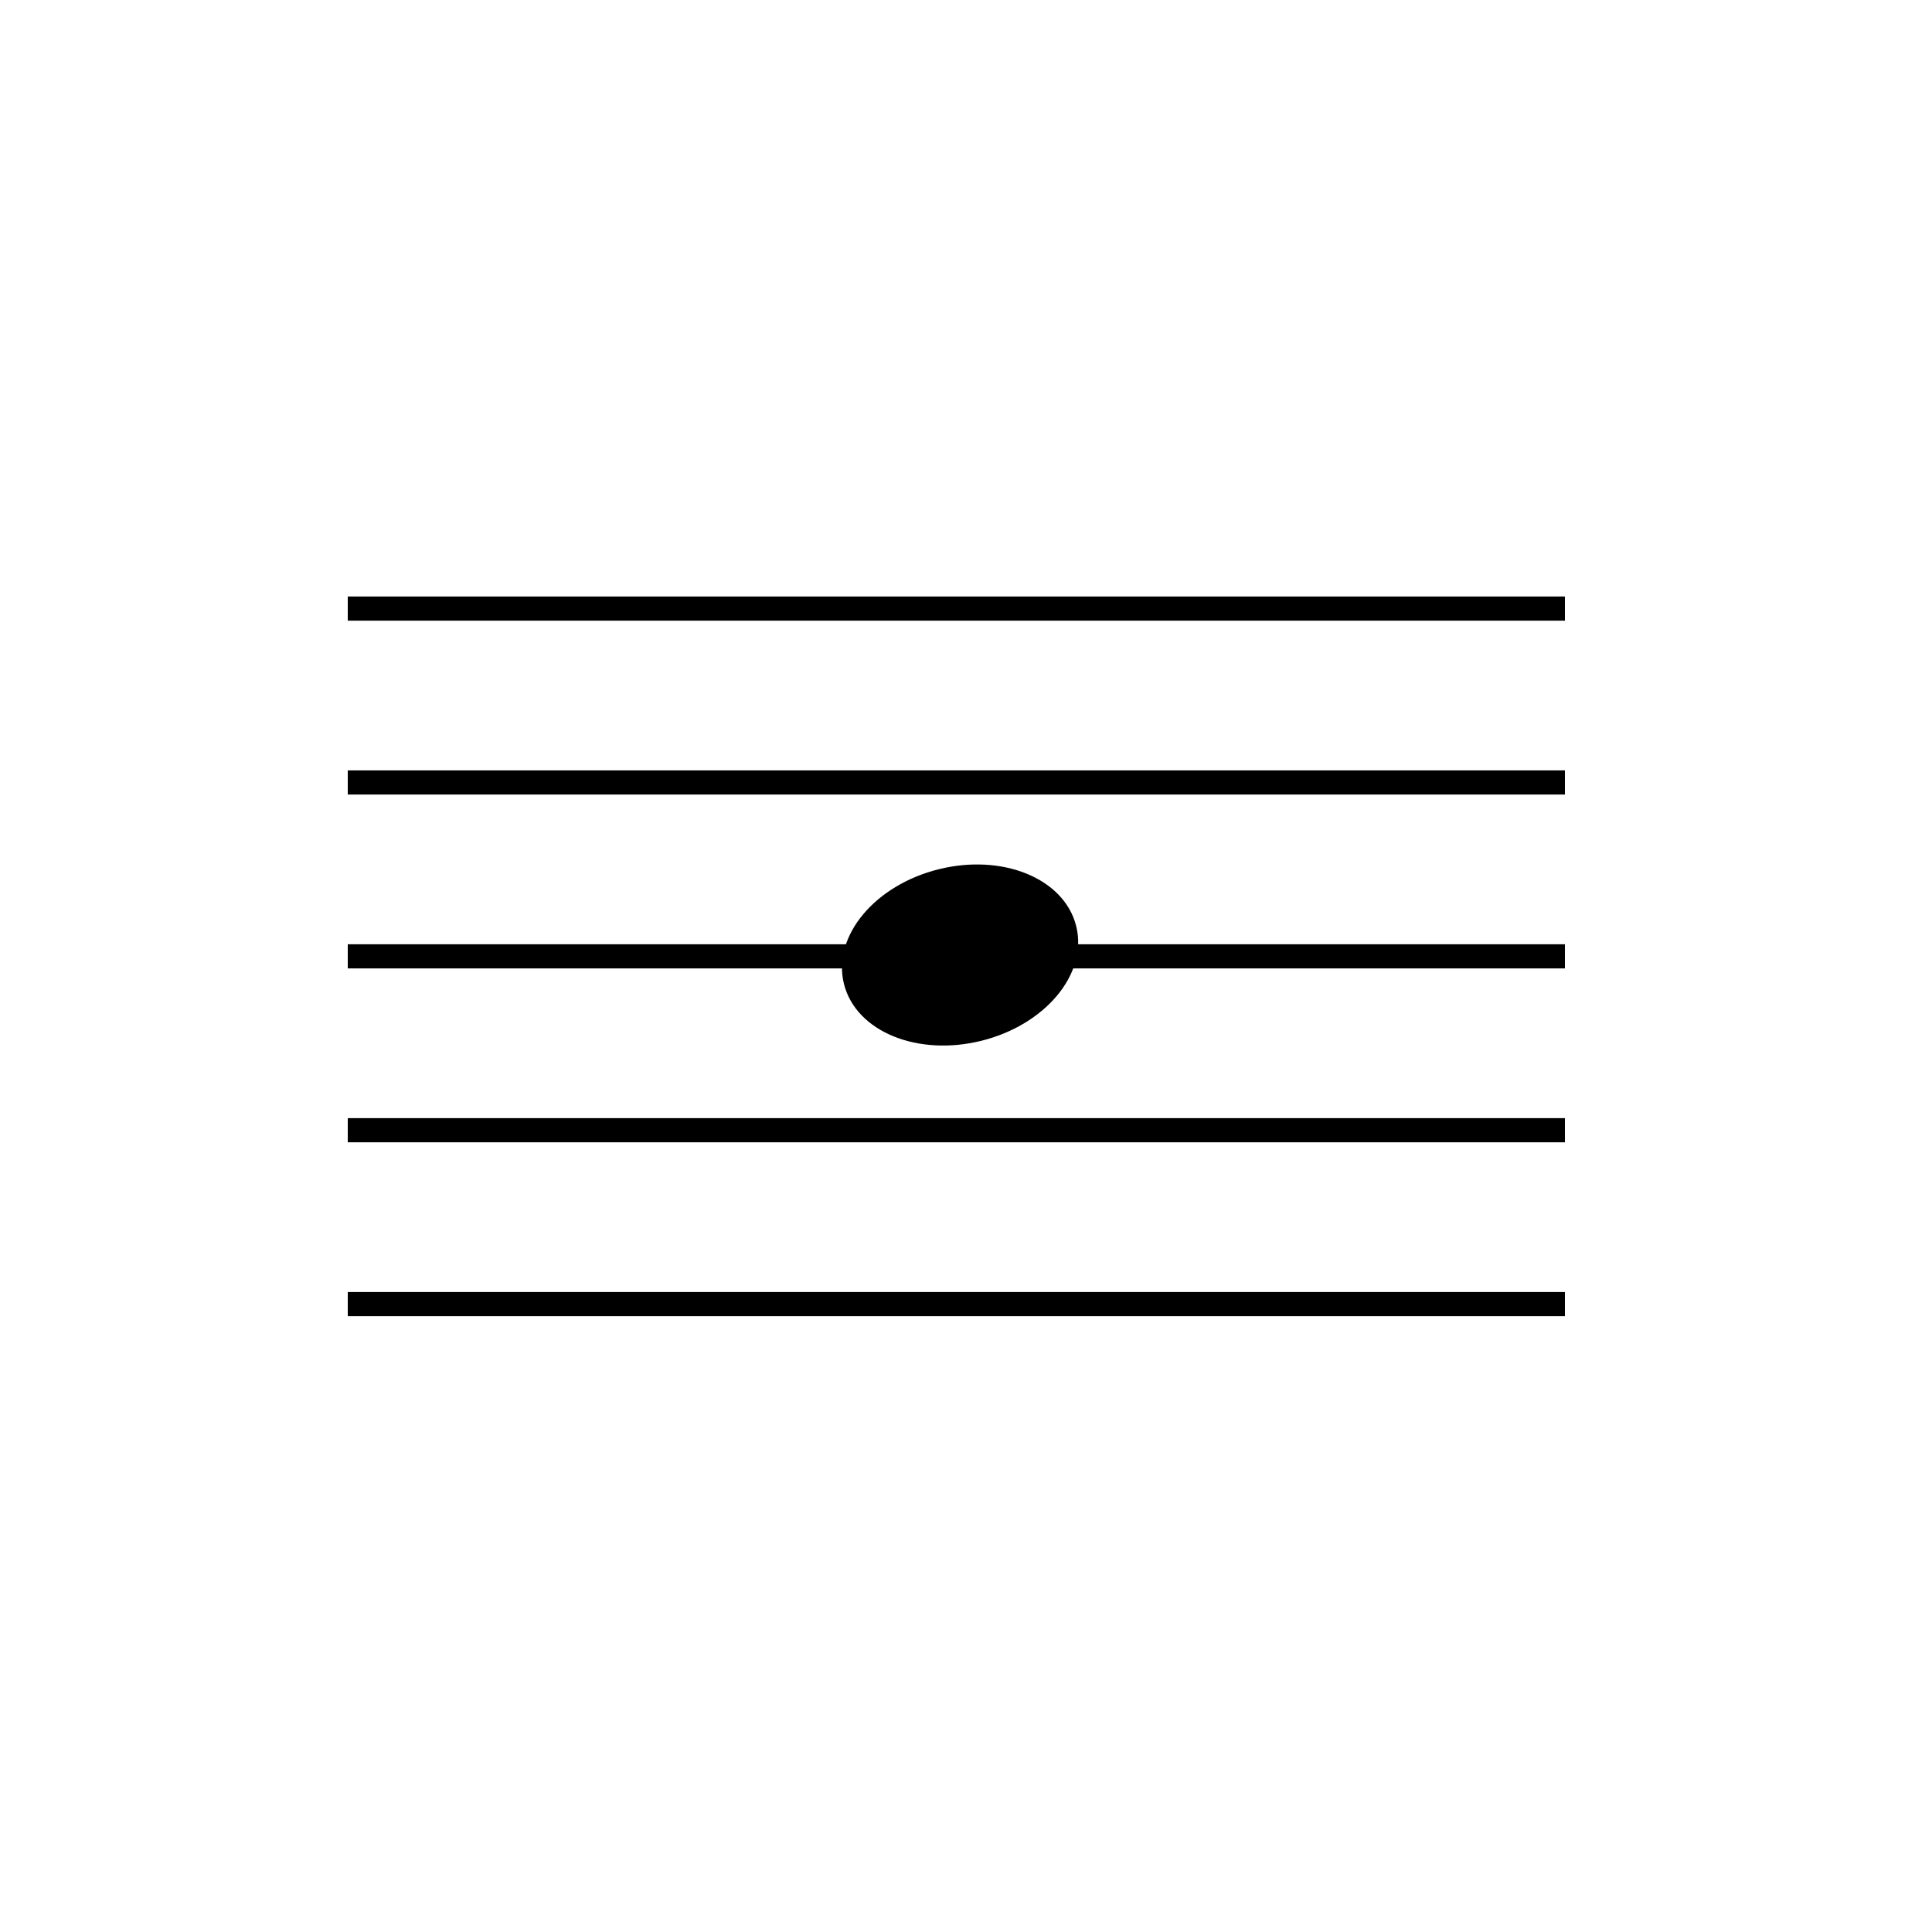 <?xml version="1.0" encoding="utf-8"?>
<!-- Generator: Adobe Adobe Illustrator 28.6.0, SVG Export Plug-In . SVG Version: 6.00 Build 0)  -->
<svg version="1.1" xmlns="http://www.w3.org/2000/svg" xmlns:xlink="http://www.w3.org/1999/xlink" x="0px" y="0px" width="800px"
	 height="800px" viewBox="0 0 800 800" style="enable-background:new 0 0 800 800;" xml:space="preserve">
<style type="text/css">
	.st0{fill:#DDDDDD;stroke:#000000;stroke-width:10;stroke-miterlimit:10;}
	.st1{stroke:#000000;stroke-width:4.111;stroke-miterlimit:10;}
	.st2{display:none;}
	.st3{display:inline;fill:#DDDDDD;stroke:#000000;stroke-width:10;stroke-miterlimit:10;}
</style>
<g id="Layer_1">
	<line class="st0" x1="144" y1="252" x2="648" y2="252"/>
	<line class="st0" x1="144" y1="324" x2="648" y2="324"/>
	<line class="st0" x1="144" y1="396" x2="648" y2="396"/>
	<line class="st0" x1="144" y1="468" x2="648" y2="468"/>
	<line class="st0" x1="144" y1="540" x2="648" y2="540"/>
	
		<ellipse transform="matrix(0.97 -0.241 0.241 0.97 -83.694 107.738)" class="st1" cx="397.87" cy="395.46" rx="47.52" ry="34.56"/>
</g>
<g id="Layer_2" class="st2">
	<line class="st3" x1="324" y1="612" x2="468" y2="612"/>
</g>
</svg>
